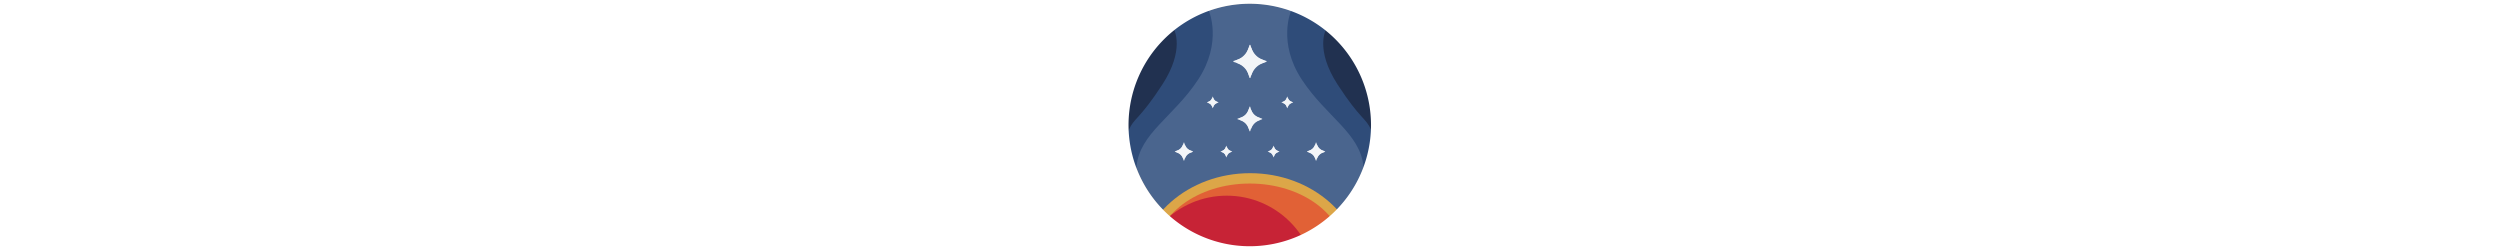 <svg xmlns="http://www.w3.org/2000/svg" width="2000" height="200" version="1.0" viewBox="0 0 1500 1500"><rect x="0" y="0" width="1500" height="1500" fill="#808080" stroke="none"/><defs><clipPath id="a"><path d="M21.41 21.41h1457.18v1457.18H21.41Zm0 0"/></clipPath><clipPath id="b"><path d="M750 21.41C347.61 21.41 21.41 347.61 21.41 750c0 402.39 326.2 728.59 728.59 728.59 402.39 0 728.59-326.2 728.59-728.59 0-402.39-326.2-728.59-728.59-728.59"/></clipPath><clipPath id="c"><path d="M79.32 1039.094H1422V1500H79.32Zm0 0"/></clipPath><clipPath id="d"><path d="M750.75 1039.094c-370.82 0-671.43 263.492-671.43 588.523 0 325.028 300.61 588.52 671.43 588.52 370.82 0 671.43-263.492 671.43-588.52 0-325.031-300.61-588.523-671.43-588.523"/></clipPath><clipPath id="e"><path d="M180.613 1101.23H1317V1500H180.613Zm0 0"/></clipPath><clipPath id="f"><path d="M748.723 1101.23c-313.758 0-568.11 189.25-568.11 422.704 0 233.453 254.352 422.703 568.11 422.703 313.761 0 568.113-189.25 568.113-422.703 0-233.454-254.352-422.704-568.113-422.704"/></clipPath><clipPath id="g"><path d="M72.57 1174.016H1148.88V1500H72.57Zm0 0"/></clipPath><clipPath id="h"><path d="M610.71 1174.016c-297.206 0-538.14 242.074-538.14 540.687s240.934 540.692 538.14 540.692c297.204 0 538.138-242.079 538.138-540.692s-240.934-540.687-538.137-540.687"/></clipPath><clipPath id="i"><path d="M650.063 268.813h199.5v199.5h-199.5Zm0 0"/></clipPath><clipPath id="j"><path d="M755 371h86v83h-86Zm0 0"/></clipPath><clipPath id="k"><path d="m732.914 427.273 83.399-78.82 24.726 26.164-83.394 78.82Zm0 0"/></clipPath><clipPath id="l"><path d="m732.914 427.273 83.399-78.82 24.726 26.164-83.394 78.82Zm0 0"/></clipPath><clipPath id="m"><path d="M659 284h86v83h-86Zm0 0"/></clipPath><clipPath id="n"><path d="m658.941 362.918 83.395-78.82 24.73 26.164-83.398 78.82Zm0 0"/></clipPath><clipPath id="o"><path d="m767.164 310.215-83.394 78.82-24.727-26.164 83.394-78.82Zm0 0"/></clipPath><clipPath id="p"><path d="M663 373h85v84h-85Zm0 0"/></clipPath><clipPath id="q"><path d="m689.004 350.61 81.137 81.14-25.453 25.457-81.141-81.14Zm0 0"/></clipPath><clipPath id="r"><path d="m689.004 350.61 81.137 81.14-25.453 25.457-81.141-81.14Zm0 0"/></clipPath><clipPath id="s"><path d="M755 284h86v83h-86Zm0 0"/></clipPath><clipPath id="t"><path d="m757.492 284.418 83.918 78.266-24.555 26.324-83.918-78.266Zm0 0"/></clipPath><clipPath id="u"><path d="m732.914 310.77 83.918 78.265 24.555-26.328-83.918-78.266Zm0 0"/></clipPath><clipPath id="v"><path d="M674.887 639.465h148.5v148.5h-148.5Zm0 0"/></clipPath><clipPath id="w"><path d="M753 716h65v62h-65Zm0 0"/></clipPath><clipPath id="x"><path d="m736.75 757.77 62.137-58.727 18.547 19.621-62.141 58.73Zm0 0"/></clipPath><clipPath id="y"><path d="m736.75 757.77 62.137-58.727 18.547 19.621-62.141 58.73Zm0 0"/></clipPath><clipPath id="z"><path d="M682 651h64v62h-64Zm0 0"/></clipPath><clipPath id="A"><path d="m681.707 710.18 62.14-58.73 18.544 19.62-62.137 58.73Zm0 0"/></clipPath><clipPath id="B"><path d="m762.5 670.824-62.14 58.73-18.544-19.62 62.137-58.73Zm0 0"/></clipPath><clipPath id="C"><path d="M684 716h63v63h-63Zm0 0"/></clipPath><clipPath id="D"><path d="m703.395 699.79 60.457 60.456-19.09 19.09-60.457-60.457Zm0 0"/></clipPath><clipPath id="E"><path d="m703.395 699.79 60.457 60.456-19.09 19.09-60.457-60.457Zm0 0"/></clipPath><clipPath id="F"><path d="M751 651h65v61h-65Zm0 0"/></clipPath><clipPath id="G"><path d="m753.59 650.824 62.527 58.313-18.414 19.746-62.527-58.317Zm0 0"/></clipPath><clipPath id="H"><path d="m735.25 670.492 62.523 58.313 18.418-19.742-62.527-58.317Zm0 0"/></clipPath><clipPath id="I"><path d="M1092.004 855.082h108.871v108.875h-108.871Zm0 0"/></clipPath><clipPath id="J"><path d="M1149 910h48v46h-48Zm0 0"/></clipPath><clipPath id="K"><path d="m1137.305 941.727 45.777-43.266 13.469 14.25-45.778 43.266Zm0 0"/></clipPath><clipPath id="L"><path d="m1137.305 941.727 45.777-43.266 13.469 14.25-45.778 43.266Zm0 0"/></clipPath><clipPath id="M"><path d="M1096 863h48v46h-48Zm0 0"/></clipPath><clipPath id="N"><path d="m1096.45 906.324 45.777-43.265 13.464 14.246-45.777 43.27Zm0 0"/></clipPath><clipPath id="O"><path d="m1155.621 877.508-45.777 43.265-13.465-14.25 45.777-43.265Zm0 0"/></clipPath><clipPath id="P"><path d="M1099 912h47v46h-47Zm0 0"/></clipPath><clipPath id="Q"><path d="m1112.883 899.813 44.543 44.539-13.863 13.863-44.543-44.54Zm0 0"/></clipPath><clipPath id="R"><path d="m1112.883 899.813 44.543 44.539-13.863 13.863-44.543-44.54Zm0 0"/></clipPath><clipPath id="S"><path d="M1149 863h48v46h-48Zm0 0"/></clipPath><clipPath id="T"><path d="m1150.746 863.402 46.063 42.961-13.371 14.336-46.067-42.96Zm0 0"/></clipPath><clipPath id="U"><path d="m1137.305 877.813 46.066 42.96 13.371-14.34-46.066-42.96Zm0 0"/></clipPath><clipPath id="V"><path d="M299.148 855.082H408v108.875H299.148Zm0 0"/></clipPath><clipPath id="W"><path d="M356 910h48v46h-48Zm0 0"/></clipPath><clipPath id="X"><path d="m344.453 941.727 45.777-43.266 13.465 14.25-45.777 43.266Zm0 0"/></clipPath><clipPath id="Y"><path d="m344.453 941.727 45.777-43.266 13.465 14.25-45.777 43.266Zm0 0"/></clipPath><clipPath id="Z"><path d="M303 863h48v46h-48Zm0 0"/></clipPath><clipPath id="aa"><path d="m303.594 906.324 45.777-43.265 13.465 14.246-45.777 43.27Zm0 0"/></clipPath><clipPath id="ab"><path d="m362.766 877.508-45.778 43.265-13.465-14.25 45.778-43.265Zm0 0"/></clipPath><clipPath id="ac"><path d="M306 912h47v46h-47Zm0 0"/></clipPath><clipPath id="ad"><path d="m320.031 899.813 44.54 44.539-13.864 13.863-44.539-44.54Zm0 0"/></clipPath><clipPath id="ae"><path d="m320.031 899.813 44.54 44.539-13.864 13.863-44.539-44.54Zm0 0"/></clipPath><clipPath id="af"><path d="M356 863h48v46h-48Zm0 0"/></clipPath><clipPath id="ag"><path d="m357.89 863.402 46.063 42.961-13.371 14.336-46.062-42.96Zm0 0"/></clipPath><clipPath id="ah"><path d="m344.453 877.813 46.063 42.96 13.37-14.34-46.062-42.96Zm0 0"/></clipPath><clipPath id="ai"><path d="M573.66 874.742h69.082v69.086H573.66Zm0 0"/></clipPath><clipPath id="aj"><path d="M610 910h30v29h-30Zm0 0"/></clipPath><clipPath id="ak"><path d="m602.406 929.723 29.047-27.453 8.547 9.039-29.05 27.457Zm0 0"/></clipPath><clipPath id="al"><path d="m602.406 929.723 29.047-27.453 8.547 9.039-29.05 27.457Zm0 0"/></clipPath><clipPath id="am"><path d="M576 880h31v29h-31Zm0 0"/></clipPath><clipPath id="an"><path d="m576.48 907.258 29.047-27.453 8.543 9.039-29.047 27.457Zm0 0"/></clipPath><clipPath id="ao"><path d="m614.027 888.973-29.047 27.453-8.546-9.04 29.046-27.456Zm0 0"/></clipPath><clipPath id="ap"><path d="M578 910h30v31h-30Zm0 0"/></clipPath><clipPath id="aq"><path d="m586.91 903.125 28.262 28.262-8.797 8.797-28.262-28.262Zm0 0"/></clipPath><clipPath id="ar"><path d="m586.91 903.125 28.262 28.262-8.797 8.797-28.262-28.262Zm0 0"/></clipPath><clipPath id="as"><path d="M610 880h30v29h-30Zm0 0"/></clipPath><clipPath id="at"><path d="m610.934 880.023 29.226 27.258-8.484 9.098-29.227-27.258Zm0 0"/></clipPath><clipPath id="au"><path d="m602.406 889.164 29.227 27.262 8.488-9.098-29.23-27.262Zm0 0"/></clipPath><clipPath id="av"><path d="M856.977 874.742h69.082v69.086h-69.082Zm0 0"/></clipPath><clipPath id="aw"><path d="M893 910h31v29h-31Zm0 0"/></clipPath><clipPath id="ax"><path d="m885.723 929.723 29.047-27.453 8.543 9.039-29.047 27.457Zm0 0"/></clipPath><clipPath id="ay"><path d="m885.723 929.723 29.047-27.453 8.543 9.039-29.047 27.457Zm0 0"/></clipPath><clipPath id="az"><path d="M859 880h31v29h-31Zm0 0"/></clipPath><clipPath id="aA"><path d="m859.797 907.258 29.047-27.453 8.543 9.039L868.34 916.3Zm0 0"/></clipPath><clipPath id="aB"><path d="m897.344 888.973-29.047 27.453-8.547-9.04 29.047-27.456Zm0 0"/></clipPath><clipPath id="aC"><path d="M861 910h30v31h-30Zm0 0"/></clipPath><clipPath id="aD"><path d="m870.227 903.125 28.261 28.262-8.797 8.797-28.261-28.262Zm0 0"/></clipPath><clipPath id="aE"><path d="m870.227 903.125 28.261 28.262-8.797 8.797-28.261-28.262Zm0 0"/></clipPath><clipPath id="aF"><path d="M893 880h31v29h-31Zm0 0"/></clipPath><clipPath id="aG"><path d="m894.25 880.023 29.227 27.258-8.485 9.098-29.23-27.258Zm0 0"/></clipPath><clipPath id="aH"><path d="m885.723 889.164 29.226 27.262 8.485-9.098-29.227-27.262Zm0 0"/></clipPath><clipPath id="aI"><path d="M939.262 579.754h69.086v69.086h-69.086Zm0 0"/></clipPath><clipPath id="aJ"><path d="M975 615h31v29h-31Zm0 0"/></clipPath><clipPath id="aK"><path d="m968.008 634.734 29.05-27.457 8.544 9.043-29.047 27.453Zm0 0"/></clipPath><clipPath id="aL"><path d="m968.008 634.734 29.05-27.457 8.544 9.043-29.047 27.453Zm0 0"/></clipPath><clipPath id="aM"><path d="M942 585h30v29h-30Zm0 0"/></clipPath><clipPath id="aN"><path d="m942.082 612.27 29.05-27.457 8.544 9.042-29.047 27.454Zm0 0"/></clipPath><clipPath id="aO"><path d="m979.633 593.984-29.047 27.453-8.547-9.042 29.047-27.454Zm0 0"/></clipPath><clipPath id="aP"><path d="M943 615h30v31h-30Zm0 0"/></clipPath><clipPath id="aQ"><path d="m952.512 608.137 28.261 28.261-8.796 8.797-28.262-28.261Zm0 0"/></clipPath><clipPath id="aR"><path d="m952.512 608.137 28.261 28.261-8.796 8.797-28.262-28.261Zm0 0"/></clipPath><clipPath id="aS"><path d="M975 585h31v29h-31Zm0 0"/></clipPath><clipPath id="aT"><path d="m976.535 585.031 29.23 27.262-8.484 9.098-29.23-27.262Zm0 0"/></clipPath><clipPath id="aU"><path d="m968.008 594.176 29.23 27.261 8.485-9.097-29.227-27.262Zm0 0"/></clipPath><clipPath id="aV"><path d="M491.773 579.754h69.086v69.086h-69.086Zm0 0"/></clipPath><clipPath id="aW"><path d="M528 615h30v29h-30Zm0 0"/></clipPath><clipPath id="aX"><path d="m520.52 634.734 29.046-27.457 8.547 9.043-29.047 27.453Zm0 0"/></clipPath><clipPath id="aY"><path d="m520.52 634.734 29.046-27.457 8.547 9.043-29.047 27.453Zm0 0"/></clipPath><clipPath id="aZ"><path d="M494 585h31v29h-31Zm0 0"/></clipPath><clipPath id="ba"><path d="m494.594 612.27 29.047-27.457 8.547 9.042-29.051 27.454Zm0 0"/></clipPath><clipPath id="bb"><path d="m532.14 593.984-29.046 27.453-8.547-9.042 29.05-27.454Zm0 0"/></clipPath><clipPath id="bc"><path d="M496 615h30v31h-30Zm0 0"/></clipPath><clipPath id="bd"><path d="m505.023 608.137 28.262 28.261-8.797 8.797-28.261-28.261Zm0 0"/></clipPath><clipPath id="be"><path d="m505.023 608.137 28.262 28.261-8.797 8.797-28.261-28.261Zm0 0"/></clipPath><clipPath id="bf"><path d="M528 585h31v29h-31Zm0 0"/></clipPath><clipPath id="bg"><path d="m529.047 585.031 29.23 27.262-8.488 9.098-29.226-27.262Zm0 0"/></clipPath><clipPath id="bh"><path d="m520.52 594.176 29.23 27.261 8.484-9.097-29.23-27.262Zm0 0"/></clipPath><clipPath id="bi"><path d="M0 44.598h526.55V1078H0Zm0 0"/></clipPath><clipPath id="bj"><path d="M973.34 44.598H1500V1078H973.34Zm0 0"/></clipPath></defs><g clip-path="url(#a)"><g clip-path="url(#b)"><path fill="#4a658e" d="M21.41 21.41h1457.18v1457.18H21.41Zm0 0"/></g></g><g clip-path="url(#c)"><g clip-path="url(#d)"><path fill="#dca648" d="M79.32 1039.094h1342.563v1177.043H79.32Zm0 0"/></g></g><g clip-path="url(#e)"><g clip-path="url(#f)"><path fill="#e16136" d="M180.613 1101.23h1136.54v845.489H180.612Zm0 0"/></g></g><g clip-path="url(#g)"><g clip-path="url(#h)"><path fill="#c72336" d="M72.57 1174.016H1148.88v1081.379H72.57Zm0 0"/></g></g><g clip-path="url(#i)"><path fill="#f3f5f8" d="M846.941 365.148c-63.191-17.449-76.336-30.593-93.785-93.761a3.507 3.507 0 0 0-3.39-2.575 3.507 3.507 0 0 0-3.391 2.575c-17.426 63.168-30.57 76.312-93.738 93.761a3.507 3.507 0 0 0-2.574 3.391c0 1.59 1.05 2.969 2.574 3.39 63.168 17.45 76.312 30.594 93.761 93.762a3.507 3.507 0 0 0 3.391 2.575c1.59 0 2.969-1.051 3.39-2.575 17.45-63.168 30.594-76.312 93.762-93.761a3.507 3.507 0 0 0 2.575-3.39c0-1.59-1.051-2.97-2.575-3.392Zm0 0"/></g><g clip-path="url(#j)"><g clip-path="url(#k)"><g clip-path="url(#l)"><path fill="#f3f5f8" d="M840.594 374.27a154.277 154.277 0 0 0-28.778 11.574 108.162 108.162 0 0 0-23.28 16.797 109.432 109.432 0 0 0-18.071 22.312 157.336 157.336 0 0 0-13.203 28.078 56.43 56.43 0 0 1-2.024-16.832 56.56 56.56 0 0 1 3.028-16.68 70.59 70.59 0 0 1 12.605-22.84 69.9 69.9 0 0 1 5.969-6.386 70.177 70.177 0 0 1 6.71-5.598 70.774 70.774 0 0 1 15.227-8.516 70.654 70.654 0 0 1 8.285-2.78 56.598 56.598 0 0 1 16.833-2.094 56.533 56.533 0 0 1 16.699 2.965Zm0 0"/></g></g></g><g clip-path="url(#m)"><g clip-path="url(#n)"><g clip-path="url(#o)"><path fill="#f3f5f8" d="M659.488 363.219c9.98-2.89 19.574-6.75 28.778-11.578a108.012 108.012 0 0 0 23.28-16.793 109.432 109.432 0 0 0 18.071-22.313 157.607 157.607 0 0 0 13.203-28.078 56.542 56.542 0 0 1 2.024 16.832 56.565 56.565 0 0 1-3.032 16.68 71.281 71.281 0 0 1-3.242 8.117 70.59 70.59 0 0 1-9.36 14.723 70.663 70.663 0 0 1-12.68 11.984 70.456 70.456 0 0 1-15.23 8.516 70.893 70.893 0 0 1-8.284 2.78 56.557 56.557 0 0 1-16.828 2.095 56.637 56.637 0 0 1-16.7-2.965Zm0 0"/></g></g></g><g clip-path="url(#p)"><g clip-path="url(#q)"><g clip-path="url(#r)"><path fill="#f3f5f8" d="M745.02 456.754a153.698 153.698 0 0 0-12.383-28.442 107.985 107.985 0 0 0-17.446-22.8 109.537 109.537 0 0 0-22.808-17.434 157.716 157.716 0 0 0-28.442-12.406 56.487 56.487 0 0 1 16.77-2.496 56.56 56.56 0 0 1 16.758 2.558 70.828 70.828 0 0 1 15.973 7.02 70.86 70.86 0 0 1 7.214 4.933 70.813 70.813 0 0 1 12.336 12.34 70.428 70.428 0 0 1 4.934 7.215 70.451 70.451 0 0 1 7.023 15.969 56.635 56.635 0 0 1 2.563 16.766 56.408 56.408 0 0 1-2.492 16.777Zm0 0"/></g></g></g><g clip-path="url(#s)"><g clip-path="url(#t)"><g clip-path="url(#u)"><path fill="#f3f5f8" d="M840.941 363.059a154.058 154.058 0 0 1-28.851-11.387 107.887 107.887 0 0 1-23.395-16.64 109.482 109.482 0 0 1-18.218-22.188 157.504 157.504 0 0 1-13.387-27.992 56.594 56.594 0 0 0-1.914 16.843 56.625 56.625 0 0 0 3.14 16.66 70.994 70.994 0 0 0 3.301 8.094 70.757 70.757 0 0 0 9.453 14.664 70.602 70.602 0 0 0 12.762 11.898 70.822 70.822 0 0 0 15.285 8.414 71.16 71.16 0 0 0 8.305 2.727 56.488 56.488 0 0 0 16.844 1.98 56.567 56.567 0 0 0 16.675-3.073Zm0 0"/></g></g></g><g clip-path="url(#v)"><path fill="#f3f5f8" d="M821.438 711.172c-47.04-12.985-56.825-22.77-69.813-69.793a2.612 2.612 0 0 0-2.523-1.914c-1.184 0-2.211.785-2.524 1.914-12.969 47.023-22.754 56.808-69.777 69.793a2.62 2.62 0 0 0-1.914 2.527c0 1.184.785 2.211 1.914 2.524 47.023 12.988 56.808 22.77 69.793 69.793a2.616 2.616 0 0 0 2.527 1.914c1.184 0 2.211-.782 2.524-1.914 12.988-47.024 22.77-56.805 69.793-69.793a2.608 2.608 0 0 0 1.914-2.524c0-1.183-.782-2.21-1.914-2.527Zm0 0"/></g><g clip-path="url(#w)"><g clip-path="url(#x)"><g clip-path="url(#y)"><path fill="#f3f5f8" d="M817.102 718.406a114.426 114.426 0 0 0-21.485 8.582 80.07 80.07 0 0 0-17.36 12.5 80.914 80.914 0 0 0-13.448 16.64 116.746 116.746 0 0 0-9.801 20.962 42.461 42.461 0 0 1-1.555-12.59c.113-4.273.856-8.43 2.223-12.469a51.852 51.852 0 0 1 2.406-6.058 51.927 51.927 0 0 1 3.137-5.711 52.238 52.238 0 0 1 13.27-14.207 52.636 52.636 0 0 1 11.359-6.328 52.93 52.93 0 0 1 6.187-2.059 42.045 42.045 0 0 1 12.574-1.52c4.274.125 8.438.88 12.493 2.258Zm0 0"/></g></g></g><g clip-path="url(#z)"><g clip-path="url(#A)"><g clip-path="url(#B)"><path fill="#f3f5f8" d="M682.145 710.191c7.457-2.136 14.617-5 21.484-8.582a79.955 79.955 0 0 0 17.36-12.504 81.038 81.038 0 0 0 13.452-16.636 116.908 116.908 0 0 0 9.797-20.965 42.503 42.503 0 0 1 1.555 12.594 42.154 42.154 0 0 1-2.223 12.465 52.287 52.287 0 0 1-9.363 17.05 52.679 52.679 0 0 1-9.445 8.93 52.28 52.28 0 0 1-11.364 6.324 52.229 52.229 0 0 1-6.187 2.063 42.14 42.14 0 0 1-12.574 1.52 42.442 42.442 0 0 1-12.492-2.259Zm0 0"/></g></g></g><g clip-path="url(#C)"><g clip-path="url(#D)"><g clip-path="url(#E)"><path fill="#f3f5f8" d="M745.012 779a114.651 114.651 0 0 0-9.188-21.234 79.916 79.916 0 0 0-12.984-17 80.897 80.897 0 0 0-17.012-12.977 116.895 116.895 0 0 0-21.23-9.203 42.452 42.452 0 0 1 12.543-1.91c4.273-.004 8.449.617 12.523 1.87a52.684 52.684 0 0 1 11.926 5.207 52.457 52.457 0 0 1 5.379 3.673 51.135 51.135 0 0 1 4.883 4.308 52.509 52.509 0 0 1 10.957 16.063 52.38 52.38 0 0 1 2.23 6.125 42.005 42.005 0 0 1 1.875 12.527A42.515 42.515 0 0 1 745.012 779Zm0 0"/></g></g></g><g clip-path="url(#F)"><g clip-path="url(#G)"><g clip-path="url(#H)"><path fill="#f3f5f8" d="M815.86 709.32a114.352 114.352 0 0 1-21.54-8.437 80.002 80.002 0 0 1-17.441-12.387 81.104 81.104 0 0 1-13.563-16.547c-4-6.636-7.312-13.601-9.937-20.898a42.372 42.372 0 0 0-1.469 12.601c.14 4.27.91 8.422 2.305 12.45a52.32 52.32 0 0 0 9.477 16.988 51.16 51.16 0 0 0 4.476 4.726 52.6 52.6 0 0 0 5.027 4.141 52.704 52.704 0 0 0 5.508 3.48 52.661 52.661 0 0 0 12.098 4.79 42.187 42.187 0 0 0 12.586 1.437c4.27-.156 8.43-.934 12.472-2.344Zm0 0"/></g></g></g><g clip-path="url(#I)"><path fill="#f3f5f8" d="M1199.45 907.656c-34.49-9.52-41.665-16.695-51.184-51.168a1.92 1.92 0 0 0-3.704 0c-9.507 34.473-16.68 41.649-51.156 51.168a1.917 1.917 0 0 0-1.402 1.852c0 .867.574 1.62 1.402 1.851 34.477 9.52 41.649 16.696 51.172 51.168.227.832.98 1.407 1.848 1.407.87 0 1.62-.575 1.851-1.407 9.524-34.472 16.696-41.648 51.172-51.168a1.917 1.917 0 0 0 1.403-1.851c0-.867-.575-1.621-1.403-1.852Zm0 0"/></g><g clip-path="url(#J)"><g clip-path="url(#K)"><g clip-path="url(#L)"><path fill="#f3f5f8" d="M1196.309 912.52a85.026 85.026 0 0 0-15.766 6.39 59.856 59.856 0 0 0-12.77 9.23 60.684 60.684 0 0 0-9.93 12.235 87.315 87.315 0 0 0-7.28 15.379 30.93 30.93 0 0 1-1.07-9.195c.109-3.125.671-6.164 1.695-9.125.503-1.52 1.101-3 1.792-4.446a39.527 39.527 0 0 1 2.325-4.191 39.128 39.128 0 0 1 6.102-7.379 39.324 39.324 0 0 1 7.71-5.676 38.556 38.556 0 0 1 4.32-2.086 38.72 38.72 0 0 1 4.536-1.539 30.985 30.985 0 0 1 9.207-1.18 30.86 30.86 0 0 1 9.129 1.583Zm0 0"/></g></g></g><g clip-path="url(#M)"><g clip-path="url(#N)"><g clip-path="url(#O)"><path fill="#f3f5f8" d="M1096.621 906.715a85.1 85.1 0 0 0 15.762-6.39 59.758 59.758 0 0 0 12.77-9.231 60.684 60.684 0 0 0 9.929-12.235 86.765 86.765 0 0 0 7.281-15.379 30.804 30.804 0 0 1 1.07 9.196 31.089 31.089 0 0 1-1.69 9.125c-.509 1.52-1.106 3-1.794 4.445a39.56 39.56 0 0 1-2.328 4.192 39.07 39.07 0 0 1-2.82 3.875 39.748 39.748 0 0 1-3.281 3.503 38.928 38.928 0 0 1-7.711 5.676 38.83 38.83 0 0 1-8.856 3.625 30.969 30.969 0 0 1-9.207 1.18 30.812 30.812 0 0 1-9.125-1.582Zm0 0"/></g></g></g><g clip-path="url(#P)"><g clip-path="url(#Q)"><g clip-path="url(#R)"><path fill="#f3f5f8" d="M1143.742 957.965a84.883 84.883 0 0 0-6.832-15.578 59.637 59.637 0 0 0-9.586-12.5 60.499 60.499 0 0 0-12.512-9.582 87.054 87.054 0 0 0-15.574-6.848 30.907 30.907 0 0 1 9.16-1.328c3.125.02 6.184.496 9.168 1.437a38.874 38.874 0 0 1 12.707 6.586 39.036 39.036 0 0 1 6.77 6.77 39.616 39.616 0 0 1 2.715 3.957 39.568 39.568 0 0 1 2.207 4.258 38.18 38.18 0 0 1 1.664 4.488 31.007 31.007 0 0 1 1.441 9.172 30.832 30.832 0 0 1-1.328 9.168Zm0 0"/></g></g></g><g clip-path="url(#S)"><g clip-path="url(#T)"><g clip-path="url(#U)"><path fill="#f3f5f8" d="M1196.5 906.625a84.941 84.941 0 0 1-15.805-6.285 59.821 59.821 0 0 1-12.832-9.145 60.652 60.652 0 0 1-10.011-12.172 87.176 87.176 0 0 1-7.383-15.328 30.966 30.966 0 0 0-1.008 9.203c.129 3.125.71 6.16 1.754 9.114a39.42 39.42 0 0 0 1.82 4.433 39.175 39.175 0 0 0 12.207 14.567 38.835 38.835 0 0 0 8.379 4.629c1.484.597 3 1.101 4.547 1.511a31.015 31.015 0 0 0 9.215 1.118 30.81 30.81 0 0 0 9.117-1.645Zm0 0"/></g></g></g><g clip-path="url(#V)"><path fill="#f3f5f8" d="M406.594 907.656c-34.489-9.52-41.66-16.695-51.184-51.168a1.917 1.917 0 0 0-1.851-1.406c-.868 0-1.622.578-1.848 1.406-9.512 34.473-16.684 41.649-51.156 51.168a1.916 1.916 0 0 0-1.407 1.852c0 .867.575 1.62 1.407 1.851 34.472 9.52 41.644 16.696 51.168 51.168.23.832.984 1.407 1.851 1.407s1.621-.575 1.852-1.407c9.52-34.472 16.691-41.648 51.168-51.168a1.917 1.917 0 0 0 1.402-1.851c0-.867-.574-1.621-1.402-1.852Zm0 0"/></g><g clip-path="url(#W)"><g clip-path="url(#X)"><g clip-path="url(#Y)"><path fill="#f3f5f8" d="M403.453 912.52a85.245 85.245 0 0 0-15.765 6.39 59.734 59.734 0 0 0-12.766 9.23 60.551 60.551 0 0 0-9.93 12.235 86.765 86.765 0 0 0-7.281 15.379 30.804 30.804 0 0 1-1.07-9.195 30.962 30.962 0 0 1 1.691-9.125c.508-1.52 1.106-3 1.793-4.446a39.528 39.528 0 0 1 2.324-4.191 39.128 39.128 0 0 1 6.102-7.379 38.976 38.976 0 0 1 3.683-3.074 38.955 38.955 0 0 1 8.348-4.688 38.72 38.72 0 0 1 4.535-1.539 31.01 31.01 0 0 1 9.211-1.18c3.125.067 6.164.598 9.125 1.583Zm0 0"/></g></g></g><g clip-path="url(#Z)"><g clip-path="url(#aa)"><g clip-path="url(#ab)"><path fill="#f3f5f8" d="M303.766 906.715a85.245 85.245 0 0 0 15.765-6.39 59.734 59.734 0 0 0 12.766-9.231 60.551 60.551 0 0 0 9.93-12.235 86.765 86.765 0 0 0 7.28-15.379 30.804 30.804 0 0 1 1.071 9.196 30.962 30.962 0 0 1-1.691 9.125c-.508 1.52-1.106 3-1.793 4.445a39.528 39.528 0 0 1-2.324 4.192 39.747 39.747 0 0 1-2.825 3.875 38.976 38.976 0 0 1-6.96 6.578 38.319 38.319 0 0 1-4.032 2.601 38.5 38.5 0 0 1-4.316 2.086 38.72 38.72 0 0 1-4.535 1.54 31.01 31.01 0 0 1-9.211 1.179 30.834 30.834 0 0 1-9.125-1.582Zm0 0"/></g></g></g><g clip-path="url(#ac)"><g clip-path="url(#ad)"><g clip-path="url(#ae)"><path fill="#f3f5f8" d="M350.887 957.965a85.134 85.134 0 0 0-6.828-15.578 59.655 59.655 0 0 0-9.59-12.5 60.475 60.475 0 0 0-12.508-9.582 87.09 87.09 0 0 0-15.578-6.848 30.952 30.952 0 0 1 9.164-1.328c3.121.02 6.18.496 9.168 1.437a38.818 38.818 0 0 1 8.746 3.871 38.97 38.97 0 0 1 3.957 2.715 39.036 39.036 0 0 1 13.36 19.473 31.13 31.13 0 0 1 1.437 9.172 30.706 30.706 0 0 1-1.328 9.168Zm0 0"/></g></g></g><g clip-path="url(#af)"><g clip-path="url(#ag)"><g clip-path="url(#ah)"><path fill="#f3f5f8" d="M403.645 906.625a85.049 85.049 0 0 1-15.805-6.285 59.7 59.7 0 0 1-12.828-9.145A60.388 60.388 0 0 1 365 879.023a86.63 86.63 0 0 1-7.383-15.328 30.841 30.841 0 0 0-1.012 9.203 31.17 31.17 0 0 0 1.754 9.114 39.143 39.143 0 0 0 4.176 8.61 39.171 39.171 0 0 0 9.856 10.39 38.778 38.778 0 0 0 8.375 4.629 39.248 39.248 0 0 0 4.546 1.511 31.025 31.025 0 0 0 9.22 1.118c3.124-.09 6.16-.637 9.113-1.645Zm0 0"/></g></g></g><g clip-path="url(#ai)"><path fill="#f3f5f8" d="M641.836 908.105c-21.883-6.043-26.434-10.593-32.477-32.468a1.217 1.217 0 0 0-2.347 0c-6.035 21.875-10.586 26.426-32.461 32.468a1.21 1.21 0 0 0-.89 1.172c0 .551.362 1.032.89 1.176 21.875 6.043 26.426 10.594 32.469 32.469.144.527.625.89 1.175.89a1.21 1.21 0 0 0 1.172-.89c6.043-21.875 10.594-26.426 32.469-32.469.527-.144.89-.625.89-1.176a1.21 1.21 0 0 0-.89-1.172Zm0 0"/></g><g clip-path="url(#aj)"><g clip-path="url(#ak)"><g clip-path="url(#al)"><path fill="#f3f5f8" d="M639.844 911.191a53.896 53.896 0 0 0-10.004 4.055 38.052 38.052 0 0 0-8.102 5.856 38.508 38.508 0 0 0-6.3 7.765 55.311 55.311 0 0 0-4.622 9.758 19.48 19.48 0 0 1-.675-5.836 19.673 19.673 0 0 1 1.074-5.793 24.652 24.652 0 0 1 2.613-5.476 24.603 24.603 0 0 1 3.871-4.684 24.711 24.711 0 0 1 4.895-3.602c1.777-1 3.648-1.765 5.617-2.3a19.701 19.701 0 0 1 11.633.257Zm0 0"/></g></g></g><g clip-path="url(#am)"><g clip-path="url(#an)"><g clip-path="url(#ao)"><path fill="#f3f5f8" d="M576.59 907.504a53.752 53.752 0 0 0 10-4.055 37.978 37.978 0 0 0 8.105-5.855 38.508 38.508 0 0 0 6.301-7.766 55.02 55.02 0 0 0 4.617-9.758c.524 1.91.746 3.856.68 5.836a19.673 19.673 0 0 1-1.074 5.793 24.652 24.652 0 0 1-2.614 5.477 24.603 24.603 0 0 1-3.87 4.683 24.711 24.711 0 0 1-4.895 3.602 24.598 24.598 0 0 1-5.617 2.3 19.701 19.701 0 0 1-11.633-.257Zm0 0"/></g></g></g><g clip-path="url(#ap)"><g clip-path="url(#aq)"><g clip-path="url(#ar)"><path fill="#f3f5f8" d="M606.488 940.027a54.144 54.144 0 0 0-4.332-9.886 38.117 38.117 0 0 0-6.086-7.934 38.477 38.477 0 0 0-7.937-6.078 55.093 55.093 0 0 0-9.883-4.344 19.51 19.51 0 0 1 5.813-.844c1.984.012 3.921.317 5.82.91a24.73 24.73 0 0 1 10.34 6.196 24.649 24.649 0 0 1 3.738 4.793 24.653 24.653 0 0 1 2.457 5.55 19.63 19.63 0 0 1 .914 5.82c.012 1.981-.27 3.923-.844 5.817Zm0 0"/></g></g></g><g clip-path="url(#as)"><g clip-path="url(#at)"><g clip-path="url(#au)"><path fill="#f3f5f8" d="M639.965 907.45a53.972 53.972 0 0 1-10.028-3.99 37.797 37.797 0 0 1-8.14-5.804 38.369 38.369 0 0 1-6.352-7.718 55.08 55.08 0 0 1-4.687-9.731 19.632 19.632 0 0 0-.64 5.844c.081 1.98.452 3.906 1.112 5.781.66 1.93 1.543 3.75 2.653 5.461a24.33 24.33 0 0 0 3.902 4.656 24.562 24.562 0 0 0 4.918 3.57 24.42 24.42 0 0 0 5.633 2.262c1.914.532 3.863.77 5.848.711 1.98-.054 3.91-.402 5.78-1.043Zm0 0"/></g></g></g><g clip-path="url(#av)"><path fill="#f3f5f8" d="M925.152 908.105c-21.882-6.043-26.433-10.593-32.476-32.468a1.218 1.218 0 0 0-2.348 0c-6.035 21.875-10.586 26.426-32.46 32.468a1.21 1.21 0 0 0-.891 1.172c0 .551.363 1.032.89 1.176 21.875 6.043 26.426 10.594 32.469 32.469.144.527.621.89 1.172.89.55 0 1.031-.363 1.176-.89 6.043-21.875 10.593-26.426 32.468-32.469.528-.144.891-.625.891-1.176a1.21 1.21 0 0 0-.89-1.172Zm0 0"/></g><g clip-path="url(#aw)"><g clip-path="url(#ax)"><g clip-path="url(#ay)"><path fill="#f3f5f8" d="M923.16 911.191a53.896 53.896 0 0 0-10.004 4.055 37.954 37.954 0 0 0-8.101 5.856 38.508 38.508 0 0 0-6.301 7.765 55.311 55.311 0 0 0-4.621 9.758 19.609 19.609 0 0 1-.68-5.836 19.8 19.8 0 0 1 1.074-5.793 24.652 24.652 0 0 1 2.614-5.476 24.623 24.623 0 0 1 3.875-4.684 24.686 24.686 0 0 1 4.89-3.602c1.782-1 3.653-1.765 5.621-2.3a19.692 19.692 0 0 1 11.633.257Zm0 0"/></g></g></g><g clip-path="url(#az)"><g clip-path="url(#aA)"><g clip-path="url(#aB)"><path fill="#f3f5f8" d="M859.906 907.504a53.86 53.86 0 0 0 10-4.055 37.857 37.857 0 0 0 8.102-5.855 38.375 38.375 0 0 0 6.3-7.766 54.765 54.765 0 0 0 4.622-9.758c.52 1.91.746 3.856.68 5.836a19.673 19.673 0 0 1-1.075 5.793 24.652 24.652 0 0 1-2.613 5.477 24.603 24.603 0 0 1-3.871 4.683 24.711 24.711 0 0 1-4.895 3.602 24.598 24.598 0 0 1-5.617 2.3c-1.914.544-3.86.794-5.844.75a19.548 19.548 0 0 1-5.789-1.007Zm0 0"/></g></g></g><g clip-path="url(#aC)"><g clip-path="url(#aD)"><g clip-path="url(#aE)"><path fill="#f3f5f8" d="M889.805 940.027a53.893 53.893 0 0 0-4.336-9.886 37.966 37.966 0 0 0-6.082-7.934 38.477 38.477 0 0 0-7.938-6.078 55.215 55.215 0 0 0-9.883-4.344 19.728 19.728 0 0 1 11.629.066c1.953.59 3.801 1.41 5.551 2.458a24.953 24.953 0 0 1 4.793 3.738 24.953 24.953 0 0 1 3.738 4.793 24.653 24.653 0 0 1 2.457 5.55 19.63 19.63 0 0 1 .914 5.82c.012 1.981-.27 3.923-.843 5.817Zm0 0"/></g></g></g><g clip-path="url(#aF)"><g clip-path="url(#aG)"><g clip-path="url(#aH)"><path fill="#f3f5f8" d="M923.281 907.45a53.972 53.972 0 0 1-10.027-3.99 37.797 37.797 0 0 1-8.14-5.804 38.388 38.388 0 0 1-6.356-7.718 55.336 55.336 0 0 1-4.684-9.731 19.632 19.632 0 0 0-.64 5.844c.082 1.98.453 3.906 1.113 5.781.656 1.93 1.539 3.75 2.648 5.461a24.619 24.619 0 0 0 3.903 4.656 24.786 24.786 0 0 0 4.918 3.57 24.491 24.491 0 0 0 5.632 2.262c1.918.532 3.868.77 5.852.711 1.98-.054 3.91-.402 5.781-1.043Zm0 0"/></g></g></g><g clip-path="url(#aI)"><path fill="#f3f5f8" d="M1007.441 613.113c-21.882-6.043-26.437-10.593-32.476-32.468a1.218 1.218 0 0 0-1.176-.891c-.55 0-1.027.363-1.176.89-6.031 21.876-10.582 26.426-32.46 32.47a1.219 1.219 0 0 0 0 2.347c21.878 6.043 26.429 10.594 32.472 32.469.145.527.621.894 1.172.894.55 0 1.027-.367 1.176-.894 6.043-21.875 10.593-26.426 32.468-32.47a1.21 1.21 0 0 0 .891-1.17c0-.552-.363-1.032-.89-1.177Zm0 0"/></g><g clip-path="url(#aJ)"><g clip-path="url(#aK)"><g clip-path="url(#aL)"><path fill="#f3f5f8" d="M1005.45 616.2a53.788 53.788 0 0 0-10.005 4.054 37.837 37.837 0 0 0-8.101 5.86 38.352 38.352 0 0 0-6.301 7.761 55.166 55.166 0 0 0-4.621 9.758 19.58 19.58 0 0 1-.68-5.836c.07-1.98.426-3.91 1.074-5.79a24.68 24.68 0 0 1 2.614-5.48 24.826 24.826 0 0 1 8.766-8.285 24.658 24.658 0 0 1 5.617-2.297 19.734 19.734 0 0 1 11.636.254Zm0 0"/></g></g></g><g clip-path="url(#aM)"><g clip-path="url(#aN)"><g clip-path="url(#aO)"><path fill="#f3f5f8" d="M942.191 612.516a53.788 53.788 0 0 0 10.004-4.055 37.837 37.837 0 0 0 8.102-5.86 38.352 38.352 0 0 0 6.3-7.761 55.037 55.037 0 0 0 4.622-9.758c.52 1.91.746 3.856.68 5.836a19.67 19.67 0 0 1-1.075 5.789 24.598 24.598 0 0 1-2.613 5.48 24.826 24.826 0 0 1-14.383 10.586 19.73 19.73 0 0 1-5.844.747 19.59 19.59 0 0 1-5.793-1.004Zm0 0"/></g></g></g><g clip-path="url(#aP)"><g clip-path="url(#aQ)"><g clip-path="url(#aR)"><path fill="#f3f5f8" d="M972.094 645.035a53.857 53.857 0 0 0-4.336-9.883 37.764 37.764 0 0 0-6.082-7.933 38.34 38.34 0 0 0-7.938-6.078 54.853 54.853 0 0 0-9.886-4.344 19.536 19.536 0 0 1 5.816-.844 19.62 19.62 0 0 1 5.816.91c1.953.59 3.801 1.41 5.551 2.457a24.649 24.649 0 0 1 4.793 3.739 24.73 24.73 0 0 1 6.195 10.34c.594 1.898.899 3.835.91 5.82a19.407 19.407 0 0 1-.84 5.816Zm0 0"/></g></g></g><g clip-path="url(#aS)"><g clip-path="url(#aT)"><g clip-path="url(#aU)"><path fill="#f3f5f8" d="M1005.57 612.46a54.244 54.244 0 0 1-10.027-3.987 37.97 37.97 0 0 1-8.14-5.805 38.303 38.303 0 0 1-6.356-7.723 55.168 55.168 0 0 1-4.684-9.726 19.494 19.494 0 0 0-.64 5.84c.082 1.98.453 3.91 1.113 5.78a24.742 24.742 0 0 0 6.55 10.121 24.83 24.83 0 0 0 4.919 3.571 24.846 24.846 0 0 0 5.633 2.262 19.742 19.742 0 0 0 11.632-.332Zm0 0"/></g></g></g><g clip-path="url(#aV)"><path fill="#f3f5f8" d="M559.95 613.113c-21.884-6.043-26.434-10.593-32.477-32.468a1.21 1.21 0 0 0-1.172-.891c-.551 0-1.031.363-1.176.89-6.035 21.876-10.586 26.426-32.46 32.47-.528.144-.892.624-.892 1.175 0 .55.364 1.027.891 1.172 21.875 6.043 26.426 10.594 32.469 32.469a1.218 1.218 0 0 0 2.347 0c6.043-21.875 10.594-26.426 32.47-32.47a1.21 1.21 0 0 0 .89-1.17c0-.552-.363-1.032-.89-1.177Zm0 0"/></g><g clip-path="url(#aW)"><g clip-path="url(#aX)"><g clip-path="url(#aY)"><path fill="#f3f5f8" d="M557.957 616.2a53.752 53.752 0 0 0-10 4.054 37.86 37.86 0 0 0-8.105 5.86 38.485 38.485 0 0 0-6.301 7.761 55.15 55.15 0 0 0-4.617 9.758 19.453 19.453 0 0 1-.68-5.836 19.67 19.67 0 0 1 1.074-5.79 24.68 24.68 0 0 1 2.613-5.48 24.725 24.725 0 0 1 3.871-4.683 24.711 24.711 0 0 1 10.512-5.899 19.718 19.718 0 0 1 11.633.254Zm0 0"/></g></g></g><g clip-path="url(#aZ)"><g clip-path="url(#ba)"><g clip-path="url(#bb)"><path fill="#f3f5f8" d="M494.703 612.516a53.896 53.896 0 0 0 10.004-4.055 37.934 37.934 0 0 0 8.102-5.86 38.485 38.485 0 0 0 6.3-7.761 55.311 55.311 0 0 0 4.621-9.758c.52 1.91.747 3.856.676 5.836a19.67 19.67 0 0 1-1.074 5.789 24.598 24.598 0 0 1-2.613 5.48 24.725 24.725 0 0 1-3.871 4.684 24.711 24.711 0 0 1-4.895 3.602 24.702 24.702 0 0 1-5.617 2.3c-1.91.543-3.86.79-5.844.747a19.587 19.587 0 0 1-5.789-1.004Zm0 0"/></g></g></g><g clip-path="url(#bc)"><g clip-path="url(#bd)"><g clip-path="url(#be)"><path fill="#f3f5f8" d="M524.605 645.035a54.124 54.124 0 0 0-4.335-9.883 37.913 37.913 0 0 0-6.086-7.933 38.238 38.238 0 0 0-7.938-6.078 54.817 54.817 0 0 0-9.883-4.344 19.528 19.528 0 0 1 5.813-.844c1.984.012 3.922.313 5.82.91a24.73 24.73 0 0 1 10.34 6.196 24.624 24.624 0 0 1 3.738 4.789 24.556 24.556 0 0 1 2.457 5.55 19.65 19.65 0 0 1 .914 5.82 19.659 19.659 0 0 1-.84 5.817Zm0 0"/></g></g></g><g clip-path="url(#bf)"><g clip-path="url(#bg)"><g clip-path="url(#bh)"><path fill="#f3f5f8" d="M558.078 612.46a54.244 54.244 0 0 1-10.027-3.987 38.068 38.068 0 0 1-8.14-5.805 38.415 38.415 0 0 1-6.352-7.723 54.912 54.912 0 0 1-4.688-9.726 19.618 19.618 0 0 0-.637 5.84c.078 1.98.45 3.91 1.11 5.78a24.795 24.795 0 0 0 17.105 15.954 19.71 19.71 0 0 0 11.63-.332Zm0 0"/></g></g></g><g clip-path="url(#bi)"><path fill="#2f4c79" d="M503.43 65.832s82.691 187.856-64.653 411.785C291.437 701.543 88.465 799.23 68.922 999.113c-19.547 199.883-184.93-43.582-184.93-43.582l6.012-910.742Zm0 0"/></g><path fill="#213150" d="M294.441 178.547s66.157 118.726-70.66 329.129C86.961 718.074 53.887 707.555 23.816 778.19c-30.07 70.633-221.011-39.074-221.011-39.074L172.66 157.504Zm0 0"/><g clip-path="url(#bj)"><path fill="#2f4c79" d="M996.238 65.832s-82.691 187.856 64.649 411.785c147.343 223.926 350.312 321.613 369.86 521.496 19.542 199.883 184.929-43.582 184.929-43.582L1609.66 44.79Zm0 0"/></g><path fill="#213150" d="M1205.223 178.547s-66.153 118.726 70.664 329.129c136.816 210.398 169.894 199.879 199.965 270.515 30.066 70.633 221.011-39.074 221.011-39.074l-369.86-581.613Zm0 0"/><path fill="#fff" d="M-673.32-672.043v2843.918h2843.918V-672.043ZM748.64 1490.52a741.686 741.686 0 0 1-108.671-8.016 745.485 745.485 0 0 1-35.813-6.215 742.706 742.706 0 0 1-35.468-7.965 739.018 739.018 0 0 1-35.036-9.695 744.486 744.486 0 0 1-34.515-11.402 738.987 738.987 0 0 1-67.145-27.816 741.73 741.73 0 0 1-32.472-16.34 742.72 742.72 0 0 1-31.625-17.919 735.243 735.243 0 0 1-30.711-19.449 744.566 744.566 0 0 1-29.723-20.93 746.656 746.656 0 0 1-28.656-22.363 743.214 743.214 0 0 1-53.852-48.808 741.667 741.667 0 0 1-25.066-26.329 746.836 746.836 0 0 1-23.742-27.523 739.91 739.91 0 0 1-22.364-28.66 737.652 737.652 0 0 1-20.93-29.719 740.455 740.455 0 0 1-92.926-196.469 740.311 740.311 0 0 1-17.66-70.504A739.989 739.989 0 0 1 8.93 786.254a736.842 736.842 0 0 1-.895-36.34c0-12.121.297-24.234.895-36.34A739.905 739.905 0 0 1 22.266 605.43a740.157 740.157 0 0 1 29.063-105.016 740.685 740.685 0 0 1 13.081-33.918 747.368 747.368 0 0 1 14.73-33.23 740.455 740.455 0 0 1 74.64-124.527 739.784 739.784 0 0 1 22.365-28.657 743.742 743.742 0 0 1 23.742-27.527 741.55 741.55 0 0 1 78.918-75.133 742.878 742.878 0 0 1 28.656-22.367 744.566 744.566 0 0 1 29.723-20.93 735.158 735.158 0 0 1 30.71-19.445 734.304 734.304 0 0 1 31.626-17.918 737.471 737.471 0 0 1 32.472-16.344 734.525 734.525 0 0 1 33.23-14.73c11.2-4.641 22.505-9 33.915-13.083a735.271 735.271 0 0 1 34.515-11.402 734.383 734.383 0 0 1 35.035-9.695 737.966 737.966 0 0 1 35.47-7.965 735.9 735.9 0 0 1 35.812-6.215 736.827 736.827 0 0 1 36.078-4.45 735.265 735.265 0 0 1 36.254-2.675 741.682 741.682 0 0 1 72.68 0 735.108 735.108 0 0 1 36.25 2.676 736.238 736.238 0 0 1 36.078 4.45 736.878 736.878 0 0 1 35.816 6.214 738.87 738.87 0 0 1 35.465 7.965 738.38 738.38 0 0 1 69.55 21.098 734.303 734.303 0 0 1 33.915 13.082 736.614 736.614 0 0 1 33.234 14.73 737.33 737.33 0 0 1 32.469 16.344 740.938 740.938 0 0 1 31.629 17.914 741.617 741.617 0 0 1 60.43 40.379 739.881 739.881 0 0 1 28.656 22.367 741.668 741.668 0 0 1 78.918 75.133 736.39 736.39 0 0 1 23.742 27.527 735.978 735.978 0 0 1 22.363 28.656 737.745 737.745 0 0 1 40.379 60.43 740.455 740.455 0 0 1 62.074 131.246 732.277 732.277 0 0 1 11.403 34.516 738.864 738.864 0 0 1 9.695 35.03 740.818 740.818 0 0 1 21.305 143.613c.593 12.107.89 24.22.89 36.341a737.111 737.111 0 0 1-.887 36.344 741 741 0 0 1-7.11 72.332 740.948 740.948 0 0 1-14.17 71.289 743.67 743.67 0 0 1-9.692 35.035 743.051 743.051 0 0 1-11.399 34.52 740.972 740.972 0 0 1-27.809 67.152 741.802 741.802 0 0 1-34.257 64.105 741.748 741.748 0 0 1-40.379 60.434 742.722 742.722 0 0 1-46.11 56.188 745.045 745.045 0 0 1-25.066 26.328 740.046 740.046 0 0 1-53.855 48.809 740.662 740.662 0 0 1-58.379 43.297 741.964 741.964 0 0 1-62.344 37.358 737.474 737.474 0 0 1-32.473 16.344 743.016 743.016 0 0 1-33.234 14.73 739.95 739.95 0 0 1-68.438 24.477 734.492 734.492 0 0 1-35.038 9.692 740.79 740.79 0 0 1-107.367 18.617 741.678 741.678 0 0 1-72.594 3.555Zm0 0"/><path fill="#fff" d="M2183.766 2185.04h-2870.25V-685.21h2870.25Zm-2843.918-26.333H2157.43V-658.879H-660.152ZM748.64 1503.684c-12.336 0-24.668-.301-36.989-.907a756.558 756.558 0 0 1-36.894-2.722 757.7 757.7 0 0 1-36.719-4.528 756.766 756.766 0 0 1-36.453-6.328 749.998 749.998 0 0 1-36.098-8.105 753.887 753.887 0 0 1-70.785-21.473 752.09 752.09 0 0 1-68.344-28.309 752.638 752.638 0 0 1-33.043-16.632 753.496 753.496 0 0 1-177.671-131.77 752.12 752.12 0 0 1-49.676-54.809 748.758 748.758 0 0 1-22.762-29.167 753.304 753.304 0 0 1-59.332-93.695 750.677 750.677 0 0 1-16.637-33.048 758.32 758.32 0 0 1-14.992-33.82 757.937 757.937 0 0 1-13.316-34.52 755.946 755.946 0 0 1-21.473-70.785A752.77 752.77 0 0 1-1.5 823.796a753.365 753.365 0 0 1-3.629-73.883 753.365 753.365 0 0 1 8.156-110.6 752.77 752.77 0 0 1 24.301-108.208 750.807 750.807 0 0 1 11.606-35.128 751.43 751.43 0 0 1 13.312-34.516 756.476 756.476 0 0 1 14.992-33.824 750.677 750.677 0 0 1 16.637-33.047 749.847 749.847 0 0 1 18.234-32.192 753.254 753.254 0 0 1 41.098-61.504 751.722 751.722 0 0 1 22.762-29.167 754.26 754.26 0 0 1 76.469-80.32 755.802 755.802 0 0 1 57.18-46.927 753.29 753.29 0 0 1 30.25-21.3 753.39 753.39 0 0 1 31.257-19.797 753.496 753.496 0 0 1 32.191-18.235 752.636 752.636 0 0 1 66.868-31.625 753.888 753.888 0 0 1 105.305-34.79c11.964-2.995 24-5.698 36.097-8.104a751.94 751.94 0 0 1 36.453-6.324 751.69 751.69 0 0 1 73.613-7.25c12.32-.606 24.653-.91 36.989-.91 12.336 0 24.664.304 36.984.91a751.334 751.334 0 0 1 73.613 7.25 753.658 753.658 0 0 1 211.68 64.21 750.604 750.604 0 0 1 33.047 16.633 753.39 753.39 0 0 1 63.445 38.031 753.29 753.29 0 0 1 30.25 21.301 755.426 755.426 0 0 1 57.18 46.926 754.143 754.143 0 0 1 52.305 52.309 755.786 755.786 0 0 1 24.168 28.012 753.162 753.162 0 0 1 63.855 90.672 754.136 754.136 0 0 1 18.238 32.19 754.936 754.936 0 0 1 31.625 66.872 751.487 751.487 0 0 1 13.317 34.516 755.416 755.416 0 0 1 11.605 35.128 760.646 760.646 0 0 1 9.867 35.657 752.77 752.77 0 0 1 18.957 109.27 753.369 753.369 0 0 1 3.633 73.883 758.098 758.098 0 0 1-.945 36.976 756.189 756.189 0 0 1-7.317 73.586 756.299 756.299 0 0 1-6.351 36.437 759.13 759.13 0 0 1-8.133 36.082 749.424 749.424 0 0 1-9.89 35.637 753.482 753.482 0 0 1-24.954 69.613 756.085 756.085 0 0 1-15.004 33.809 754.44 754.44 0 0 1-16.644 33.027 751.27 751.27 0 0 1-18.242 32.176 755.458 755.458 0 0 1-19.797 31.242 746.16 746.16 0 0 1-21.305 30.234 758.092 758.092 0 0 1-22.758 29.157 758.54 758.54 0 0 1-24.16 28.004 757.174 757.174 0 0 1-52.293 52.289 755.337 755.337 0 0 1-87.39 68.226 759.609 759.609 0 0 1-31.243 19.797 757.916 757.916 0 0 1-32.175 18.242 754.51 754.51 0 0 1-33.032 16.64 751.557 751.557 0 0 1-68.304 28.337 755.061 755.061 0 0 1-70.754 21.515 754.312 754.312 0 0 1-72.52 14.48 756.636 756.636 0 0 1-36.703 4.563 755.81 755.81 0 0 1-73.855 3.7Zm0-1481.207c-11.907 0-23.805.293-35.696.878a723.454 723.454 0 0 0-35.61 2.625 729.667 729.667 0 0 0-70.612 10.473A727.961 727.961 0 0 0 503.575 65a723.386 723.386 0 0 0-33.313 12.852 728.427 728.427 0 0 0-64.535 30.52 727.415 727.415 0 0 0-31.067 17.6 720.775 720.775 0 0 0-30.164 19.102 727.135 727.135 0 0 0-110.234 90.465 725.446 725.446 0 0 0-24.617 25.86A727.232 727.232 0 0 0 91.043 438.894a727.43 727.43 0 0 0 143.219 825.394 726.844 726.844 0 0 0 52.895 47.941 727.233 727.233 0 0 0 118.57 79.227 726.27 726.27 0 0 0 31.894 16.05 725.53 725.53 0 0 0 65.953 27.321 721.29 721.29 0 0 0 33.903 11.2 726.844 726.844 0 0 0 69.246 17.348 728.845 728.845 0 0 0 35.18 6.1 728.293 728.293 0 0 0 71.043 7c11.89.583 23.788.876 35.695.876 11.902 0 23.8-.293 35.691-.875a728.293 728.293 0 0 0 106.223-13.102 726.844 726.844 0 0 0 34.836-7.824 723.451 723.451 0 0 0 34.414-9.524 724.301 724.301 0 0 0 33.902-11.199 729.45 729.45 0 0 0 33.309-12.848c11-4.558 21.879-9.378 32.644-14.472a727.337 727.337 0 0 0 93.121-52.75 727.233 727.233 0 0 0 84.375-65.848 729.076 729.076 0 0 0 25.86-24.62 722.126 722.126 0 0 0 24.617-25.86 727.455 727.455 0 0 0 45.289-55.18 724.928 724.928 0 0 0 20.558-29.191 731.689 731.689 0 0 0 19.102-30.168 723.132 723.132 0 0 0 17.598-31.067 724.029 724.029 0 0 0 16.054-31.89 725.465 725.465 0 0 0 14.47-32.641c4.554-11 8.839-22.102 12.85-33.313a730.485 730.485 0 0 0 11.2-33.902 732.685 732.685 0 0 0 9.523-34.41c2.891-11.55 5.5-23.16 7.82-34.836a724.92 724.92 0 0 0 6.106-35.18 729.824 729.824 0 0 0 4.371-35.437 728.124 728.124 0 0 0 3.504-71.3 729.413 729.413 0 0 0-3.59-71.274 724.39 724.39 0 0 0-4.406-35.418 723.53 723.53 0 0 0-6.137-35.16 725.245 725.245 0 0 0-7.851-34.817 727.602 727.602 0 0 0-33.637-101.566 724.998 724.998 0 0 0-14.484-32.621 725.776 725.776 0 0 0-16.063-31.875 729.205 729.205 0 0 0-36.71-61.196 729.534 729.534 0 0 0-42.523-57.309 730.582 730.582 0 0 0-23.318-27.023 732.061 732.061 0 0 0-24.613-25.847 728.51 728.51 0 0 0-25.848-24.614 730.196 730.196 0 0 0-55.16-45.28 728.345 728.345 0 0 0-59.32-39.664 722.738 722.738 0 0 0-31.05-17.606 725.707 725.707 0 0 0-64.493-30.547 726.876 726.876 0 0 0-67.176-24.09 726.193 726.193 0 0 0-69.207-17.403 733.992 733.992 0 0 0-35.16-6.136 727.242 727.242 0 0 0-71.012-7.07 729.54 729.54 0 0 0-35.68-.922Zm0 0"/></svg>